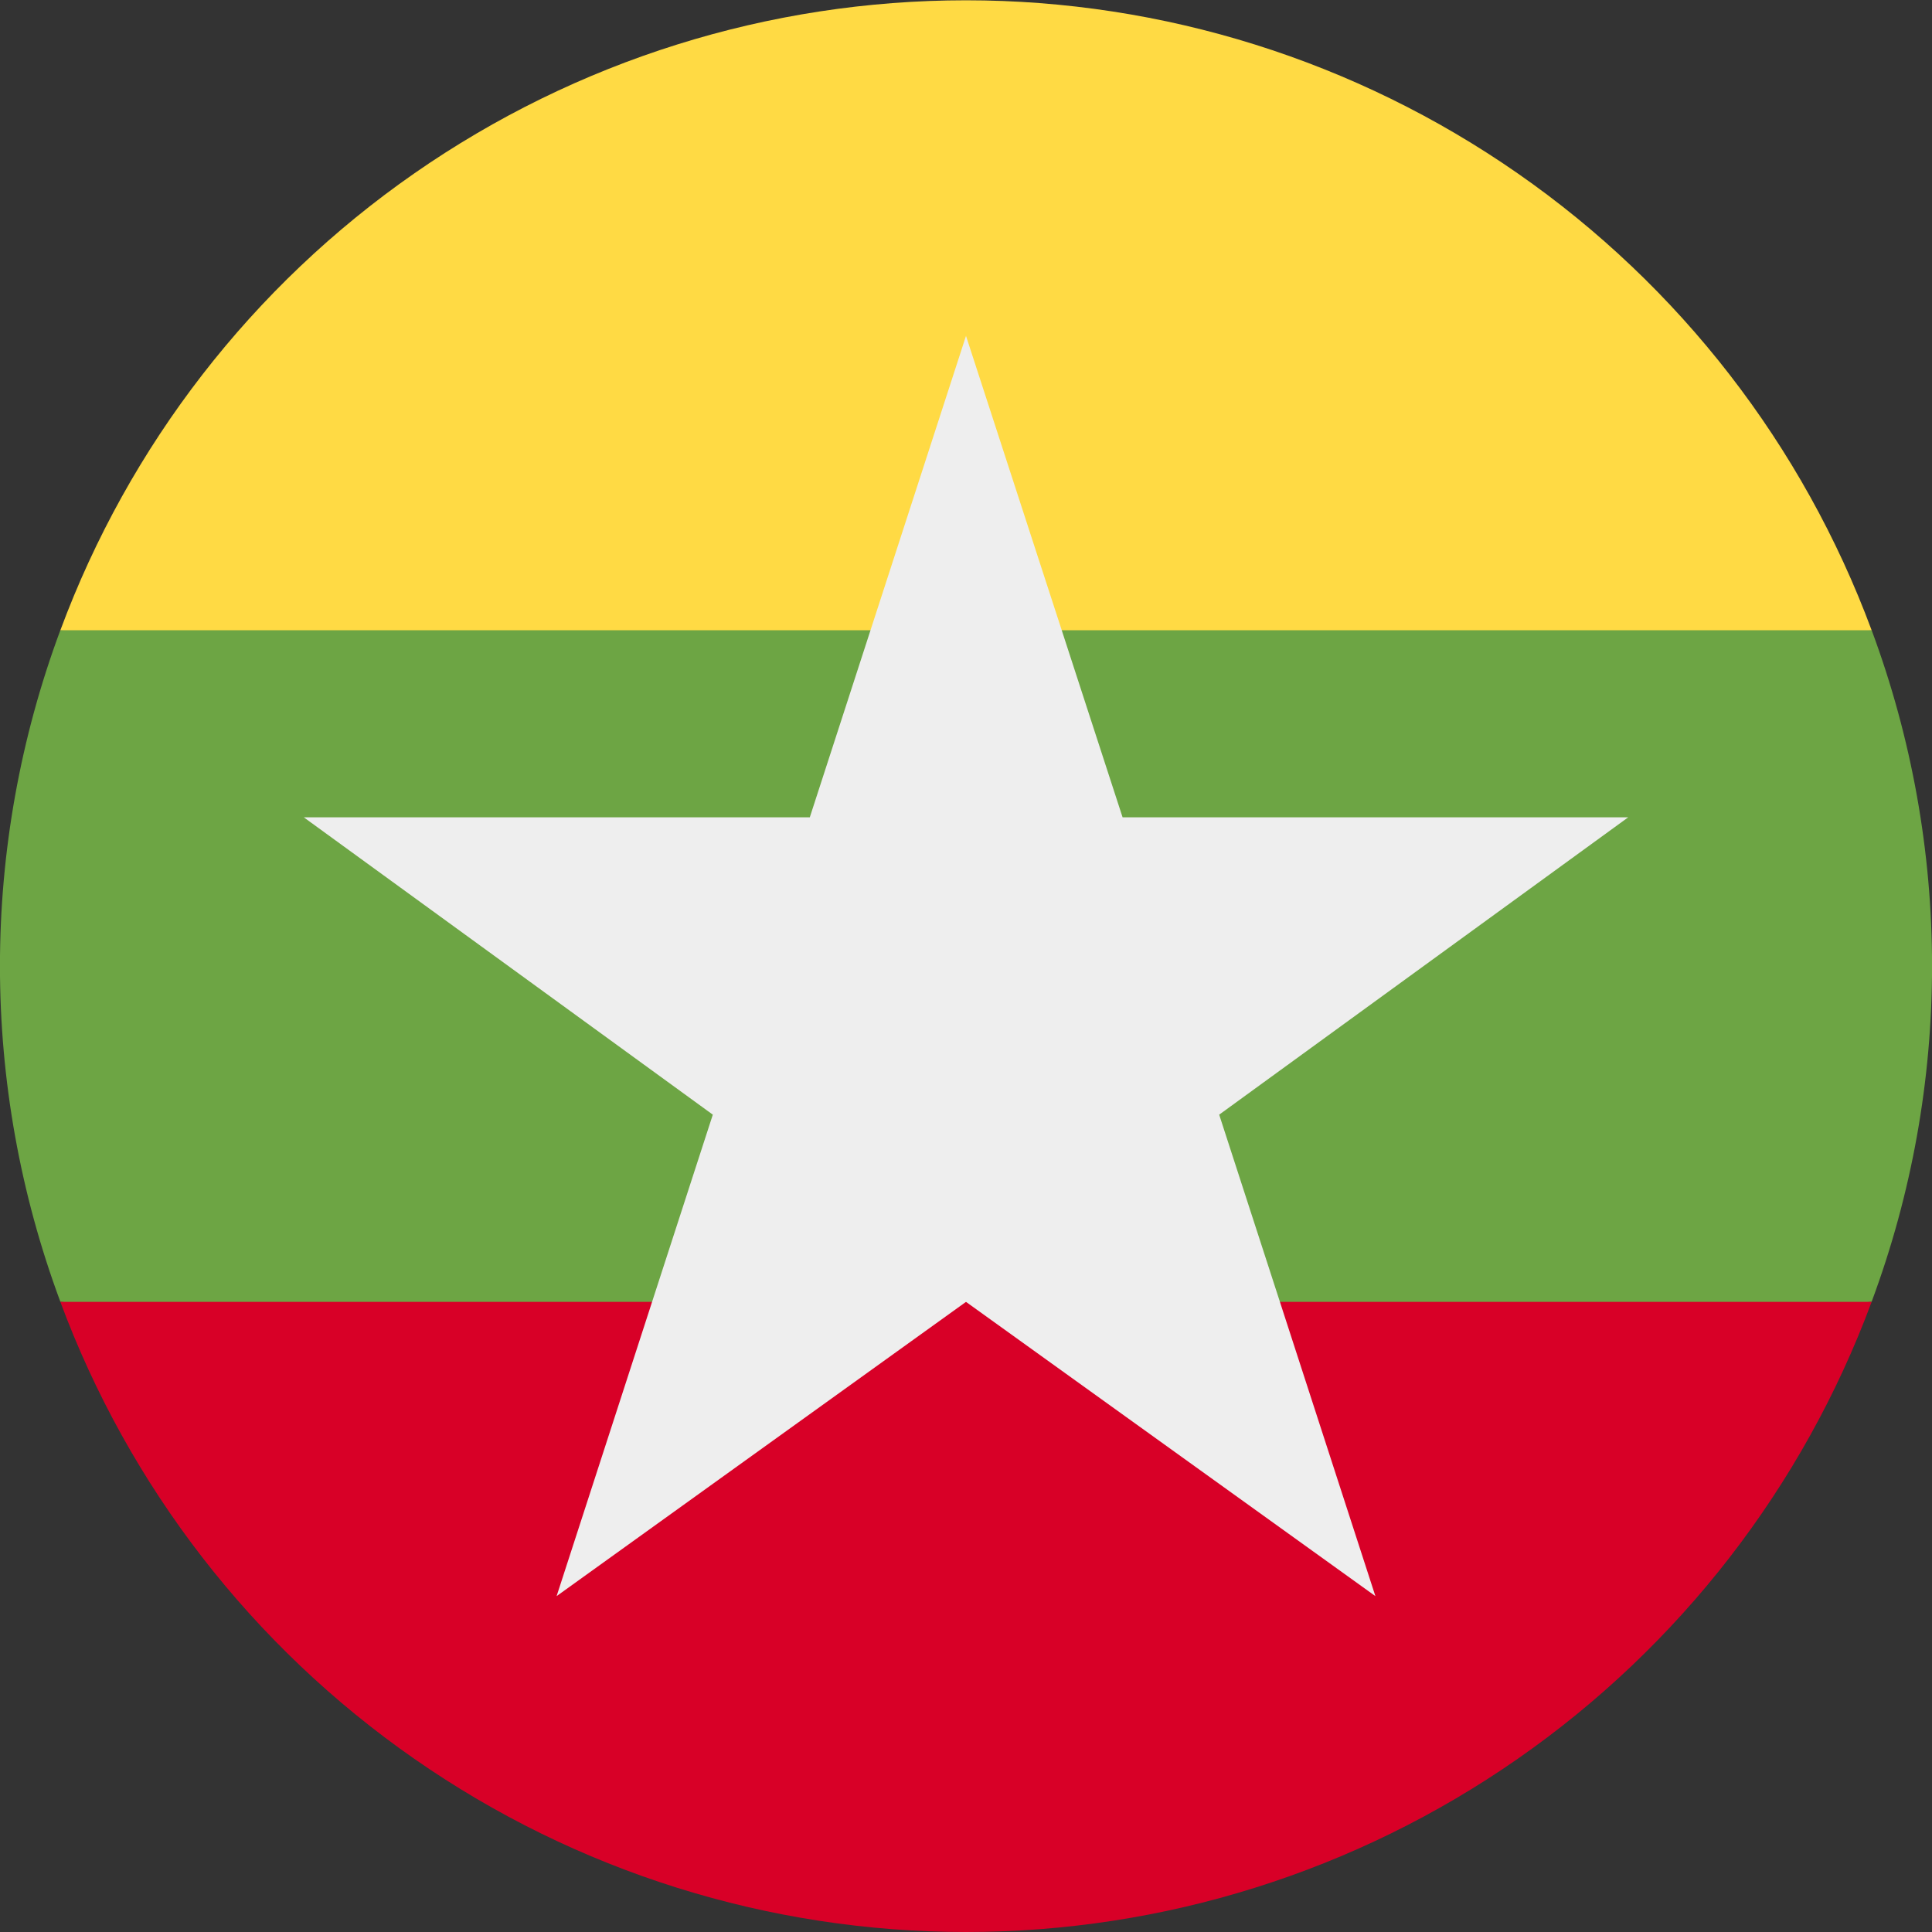 <svg width="20" height="20" viewBox="0 0 20 20" fill="none" xmlns="http://www.w3.org/2000/svg">
<rect x="0" y="0" width="20" height="20" fill="#333333" stroke="none"/>
<g clip-path="url(#clip0)">
<path d="M19.375 13.476C20.209 11.234 20.209 8.766 19.375 6.523L10 5.652L0.625 6.523C-0.209 8.766 -0.209 11.234 0.625 13.476L10 14.348L19.375 13.476Z" fill="#6DA544"/>
<path d="M19.375 6.524C18.665 4.61 17.386 2.959 15.71 1.794C14.034 0.628 12.041 0.003 10 0.003C7.959 0.003 5.966 0.628 4.29 1.794C2.614 2.959 1.335 4.61 0.625 6.524H19.375Z" fill="#FFDA44"/>
<path d="M10 20C12.042 20 14.034 19.375 15.71 18.208C17.386 17.042 18.665 15.391 19.375 13.477H0.625C1.335 15.391 2.614 17.042 4.29 18.208C5.966 19.375 7.958 20 10 20Z" fill="#D80027"/>
<path d="M16.855 8.461H11.621L10 3.477L8.383 8.461H3.145L7.379 11.539L5.762 16.523L10 13.477L14.238 16.523L12.621 11.539L16.855 8.461Z" fill="#EEEEEE"/>
</g>
<defs>
<clipPath id="clip0">
<rect width="20" height="20" fill="white"/>
</clipPath>
</defs>
</svg>
